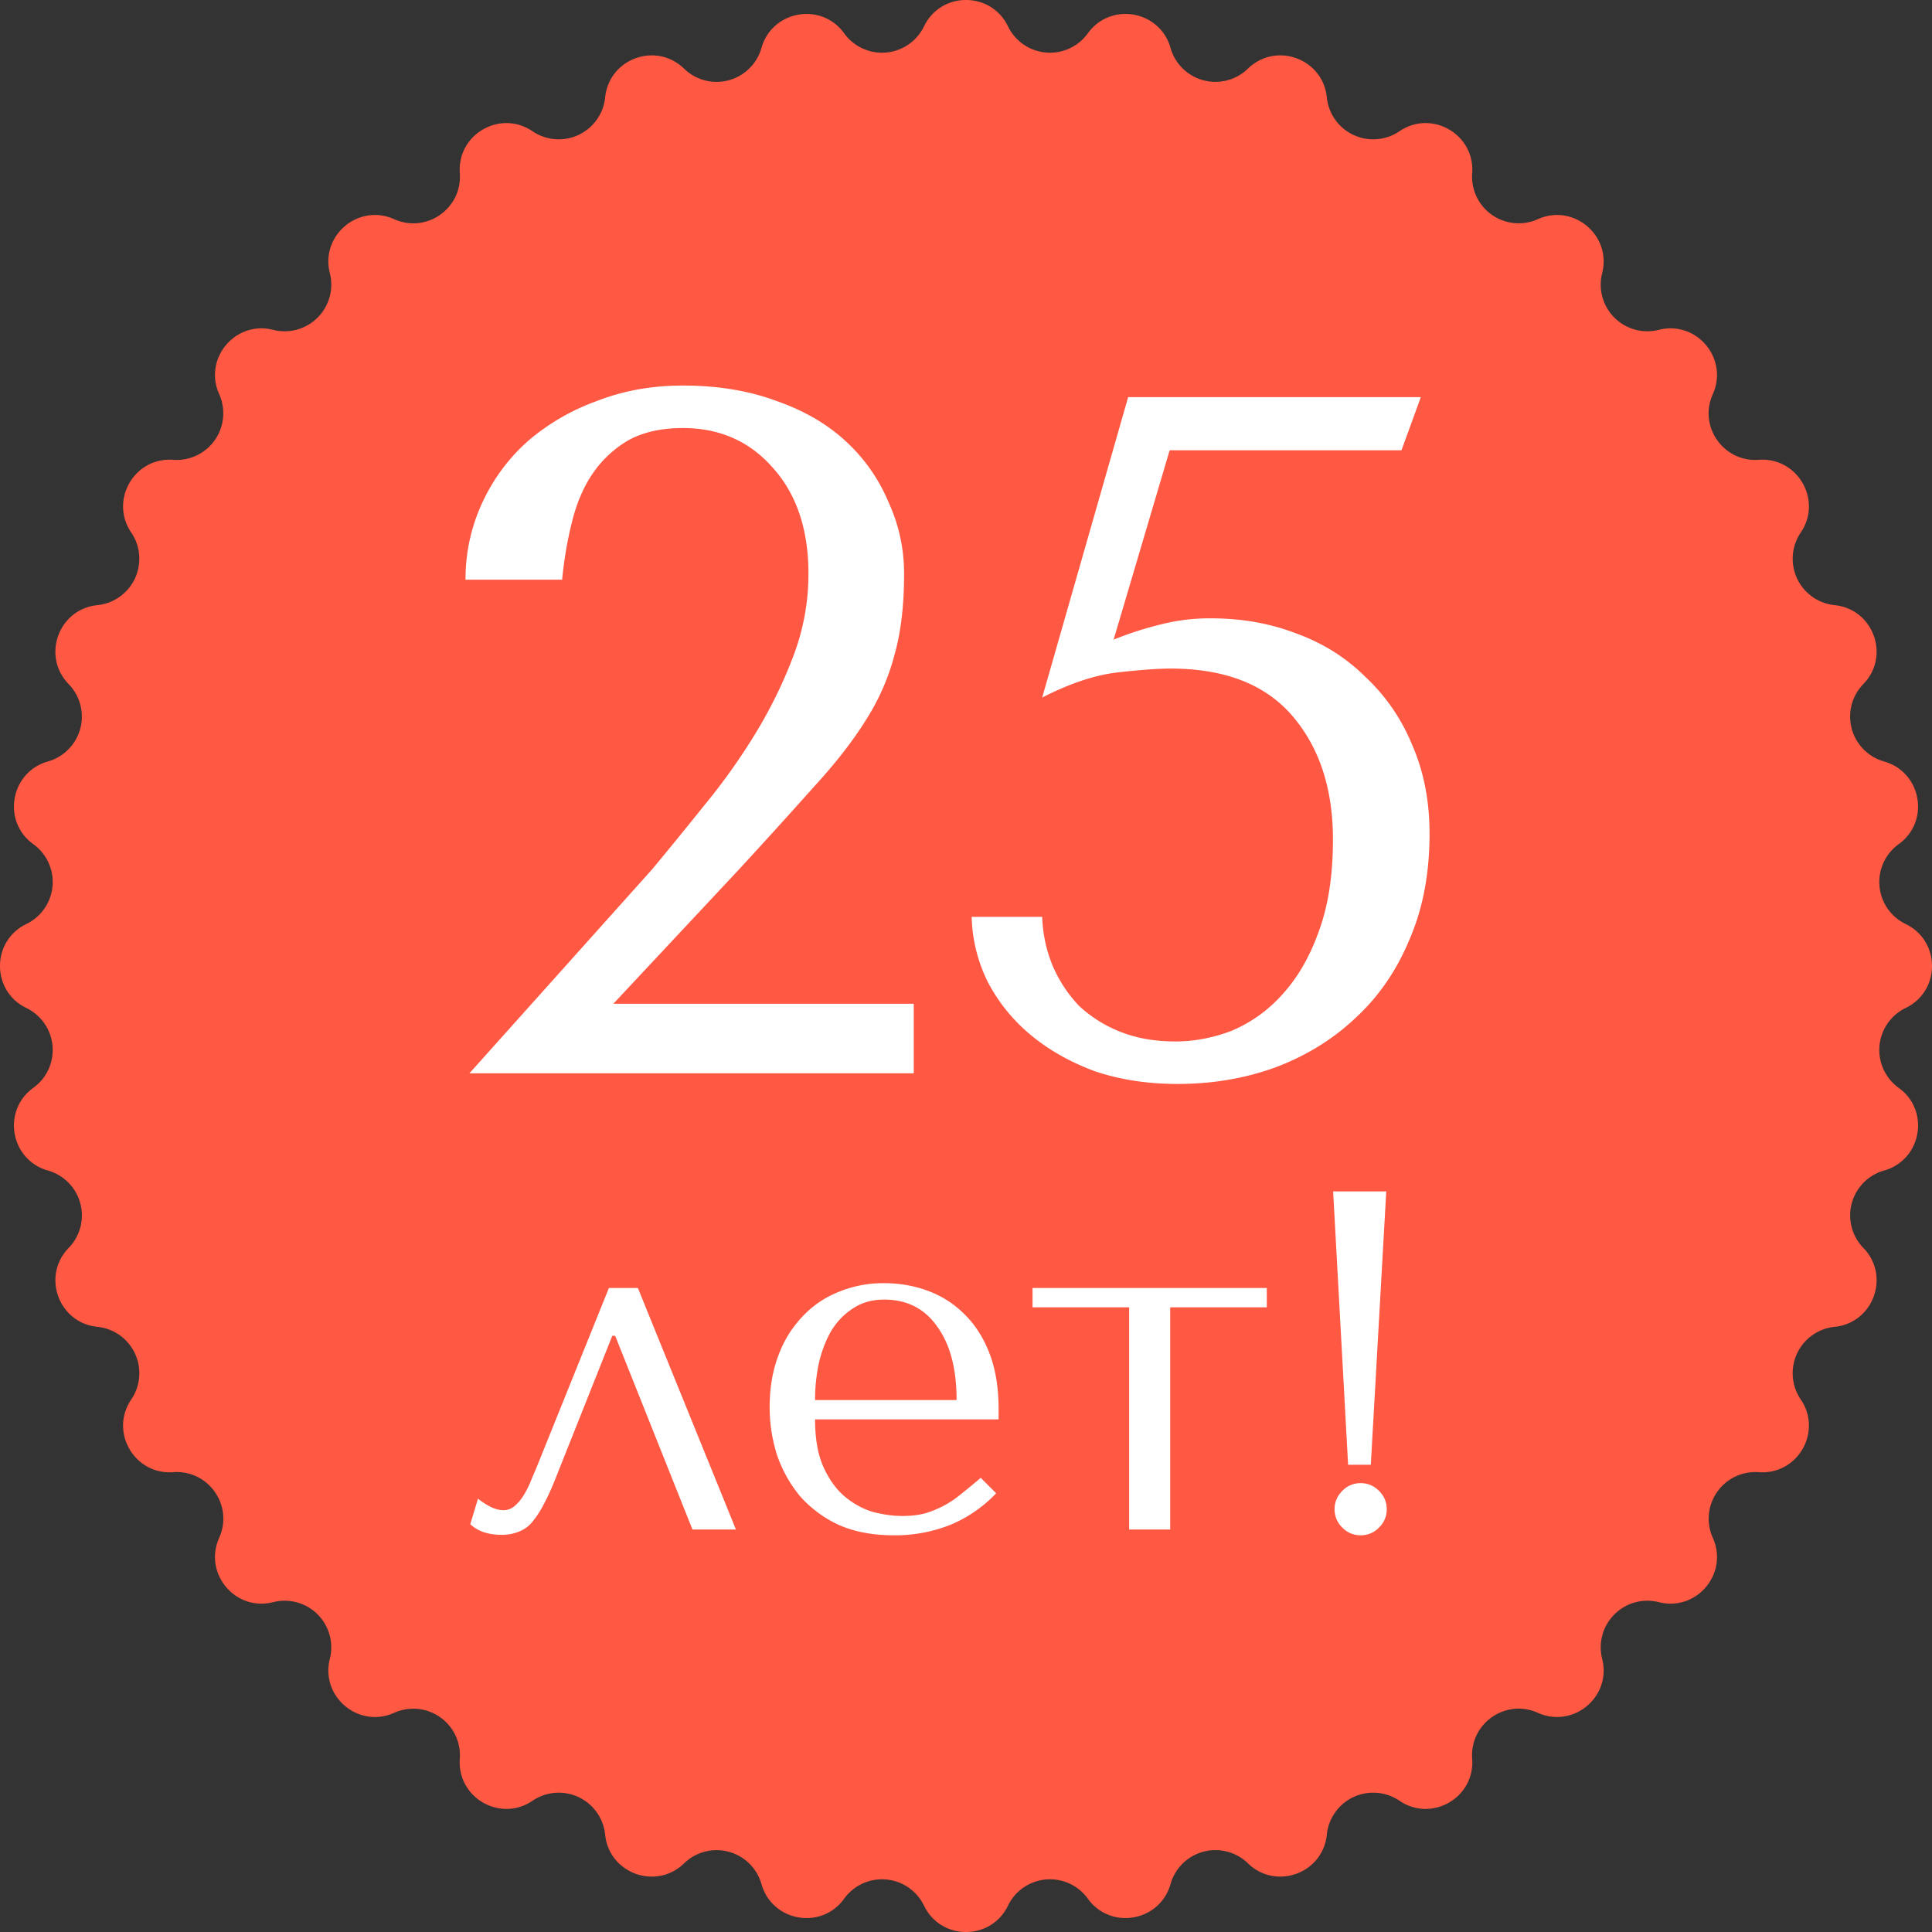 <svg xmlns="http://www.w3.org/2000/svg" width="72" height="72" fill="none"><rect width="100%" height="100%" fill="#333333" stroke="none"/><path fill="#FF5843" d="M34.435.982c.633-1.31 2.497-1.31 3.13 0a1.738 1.738 0 0 0 2.975.26c.85-1.18 2.686-.855 3.082.543a1.738 1.738 0 0 0 2.884.773c1.043-1.013 2.795-.376 2.941 1.07a1.738 1.738 0 0 0 2.707 1.263c1.202-.817 2.817.115 2.71 1.565a1.738 1.738 0 0 0 2.447 1.712c1.326-.595 2.754.603 2.397 2.012a1.738 1.738 0 0 0 2.112 2.112c1.41-.357 2.607 1.071 2.011 2.398-.54 1.2.4 2.542 1.713 2.446 1.45-.107 2.382 1.508 1.565 2.71a1.738 1.738 0 0 0 1.262 2.706c1.447.147 2.084 1.9 1.07 2.942a1.738 1.738 0 0 0 .774 2.884c1.398.396 1.722 2.232.543 3.082a1.738 1.738 0 0 0 .26 2.975c1.31.633 1.31 2.497 0 3.13a1.738 1.738 0 0 0-.26 2.975c1.18.85.856 2.686-.543 3.082a1.738 1.738 0 0 0-.773 2.884c1.013 1.043.376 2.795-1.07 2.941a1.738 1.738 0 0 0-1.263 2.707c.817 1.202-.115 2.817-1.565 2.71a1.738 1.738 0 0 0-1.712 2.447c.595 1.326-.603 2.754-2.012 2.397a1.738 1.738 0 0 0-2.112 2.112c.357 1.41-1.071 2.607-2.398 2.011-1.2-.54-2.542.4-2.446 1.713.107 1.45-1.508 2.382-2.71 1.565a1.738 1.738 0 0 0-2.707 1.262c-.146 1.447-1.898 2.084-2.94 1.07a1.738 1.738 0 0 0-2.885.774c-.396 1.398-2.232 1.722-3.082.543a1.738 1.738 0 0 0-2.975.26c-.633 1.31-2.497 1.31-3.13 0a1.738 1.738 0 0 0-2.975-.26c-.85 1.18-2.686.856-3.082-.543a1.738 1.738 0 0 0-2.884-.773c-1.043 1.013-2.795.376-2.942-1.07a1.738 1.738 0 0 0-2.706-1.263c-1.202.817-2.817-.115-2.71-1.565a1.738 1.738 0 0 0-2.446-1.712c-1.327.595-2.755-.603-2.398-2.012a1.738 1.738 0 0 0-2.112-2.112c-1.41.357-2.607-1.071-2.012-2.398.54-1.2-.4-2.542-1.712-2.446-1.45.107-2.382-1.508-1.565-2.71a1.738 1.738 0 0 0-1.262-2.707c-1.447-.146-2.084-1.898-1.07-2.94a1.738 1.738 0 0 0-.774-2.885C.387 43.226.063 41.39 1.242 40.54a1.738 1.738 0 0 0-.26-2.975c-1.31-.633-1.31-2.497 0-3.13a1.738 1.738 0 0 0 .26-2.975c-1.18-.85-.855-2.686.543-3.082a1.738 1.738 0 0 0 .773-2.884c-1.013-1.043-.376-2.795 1.07-2.942a1.738 1.738 0 0 0 1.263-2.706c-.817-1.202.115-2.817 1.565-2.71a1.738 1.738 0 0 0 1.712-2.446c-.595-1.327.603-2.755 2.012-2.398a1.738 1.738 0 0 0 2.112-2.112c-.357-1.41 1.071-2.607 2.398-2.012 1.2.54 2.542-.4 2.446-1.712-.107-1.45 1.508-2.382 2.71-1.565a1.738 1.738 0 0 0 2.706-1.262c.147-1.447 1.9-2.084 2.942-1.07a1.738 1.738 0 0 0 2.884-.774C28.774.387 30.61.063 31.46 1.242a1.738 1.738 0 0 0 2.975-.26Z"/><path fill="#fff" d="M41.503 23.836a12.718 12.718 0 0 1 1.8-.576 7.271 7.271 0 0 1 1.836-.216c1.152 0 2.22.192 3.204.576.984.36 1.836.9 2.556 1.62a7.155 7.155 0 0 1 1.728 2.52c.432.984.648 2.088.648 3.312 0 1.488-.252 2.808-.756 3.96-.48 1.152-1.152 2.124-2.016 2.916-.84.792-1.836 1.404-2.988 1.836-1.128.408-2.34.612-3.636.612-1.104 0-2.124-.156-3.06-.468-.912-.336-1.704-.78-2.376-1.332a6.46 6.46 0 0 1-1.62-1.98 5.767 5.767 0 0 1-.612-2.448h2.628c.024.648.156 1.26.396 1.836.24.552.564 1.044.972 1.476a4.85 4.85 0 0 0 1.548.972c.6.24 1.284.36 2.052.36.696 0 1.392-.132 2.088-.396a5.271 5.271 0 0 0 1.872-1.332c.576-.624 1.032-1.404 1.368-2.34.36-.96.54-2.112.54-3.456 0-1.896-.504-3.432-1.512-4.608-1.008-1.176-2.52-1.764-4.536-1.764-.48 0-1.14.048-1.98.144-.84.096-1.776.408-2.808.936L42.043 14.8H52.95l-.72 1.98h-8.64l-2.088 7.056ZM34.053 40h-16.56l6.804-7.596c.6-.72 1.236-1.5 1.908-2.34a23.352 23.352 0 0 0 1.908-2.664 17.317 17.317 0 0 0 1.44-2.916 8.63 8.63 0 0 0 .576-3.096c0-1.656-.444-2.976-1.332-3.96-.864-.984-1.98-1.476-3.348-1.476-.816 0-1.5.156-2.052.468a4.165 4.165 0 0 0-1.332 1.26c-.336.504-.588 1.104-.756 1.8-.168.672-.288 1.38-.36 2.124h-3.6a6.73 6.73 0 0 1 .612-2.844 6.995 6.995 0 0 1 1.692-2.304 8.186 8.186 0 0 1 2.592-1.512c.984-.384 2.052-.576 3.204-.576 1.296 0 2.46.192 3.492.576 1.032.36 1.896.864 2.592 1.512a6.466 6.466 0 0 1 1.584 2.268c.384.84.576 1.728.576 2.664 0 1.176-.12 2.184-.36 3.024a8.486 8.486 0 0 1-1.08 2.448c-.48.768-1.116 1.584-1.908 2.448a249.71 249.71 0 0 1-2.808 3.096l-4.68 5.004h11.196V40ZM49.736 56.244c0-.264.096-.492.288-.684a.934.934 0 0 1 .684-.288c.264 0 .492.096.684.288.192.192.288.42.288.684a.934.934 0 0 1-.288.684.934.934 0 0 1-.684.288.934.934 0 0 1-.684-.288.934.934 0 0 1-.288-.684Zm1.35-1.656h-.846L49.682 44.4h1.98l-.576 10.188ZM42.08 57v-8.28h-3.6V48h8.73v.72h-3.6V57h-1.53ZM37.215 52.896h-6.84c0 .732.108 1.332.324 1.8.216.468.486.834.81 1.098.324.264.672.45 1.044.558.384.096.744.144 1.08.144.3 0 .57-.03.81-.09.252-.072.492-.168.72-.288.228-.12.45-.27.666-.45.228-.18.468-.378.72-.594l.576.576a5.036 5.036 0 0 1-1.692 1.17 5.577 5.577 0 0 1-2.124.396c-.792 0-1.482-.132-2.07-.396a4.372 4.372 0 0 1-1.44-1.08 4.896 4.896 0 0 1-.846-1.53 5.88 5.88 0 0 1-.27-1.764c0-.72.108-1.362.324-1.926a4.162 4.162 0 0 1 .9-1.458 3.703 3.703 0 0 1 1.35-.918 4.338 4.338 0 0 1 1.692-.324c.576 0 1.122.096 1.638.288.516.192.966.48 1.35.864.396.384.708.87.936 1.458.228.588.342 1.284.342 2.088v.378Zm-6.84-.72h5.274c0-1.164-.24-2.076-.72-2.736-.468-.672-1.128-1.008-1.98-1.008-.444 0-.828.108-1.152.324-.324.204-.594.48-.81.828-.204.348-.36.75-.468 1.206a6.542 6.542 0 0 0-.144 1.386ZM23.772 48l3.654 9h-1.62l-2.88-7.218h-.108l-2.07 5.202c-.168.432-.33.792-.486 1.08a3.555 3.555 0 0 1-.45.684 1.219 1.219 0 0 1-.504.342c-.18.072-.384.108-.612.108-.504 0-.894-.132-1.17-.396l.288-.954c.108.096.252.192.432.288.18.096.354.144.522.144a.62.62 0 0 0 .396-.144c.132-.108.246-.24.342-.396.096-.156.18-.318.252-.486.072-.18.138-.336.198-.468L22.692 48h1.08Z"/></svg>